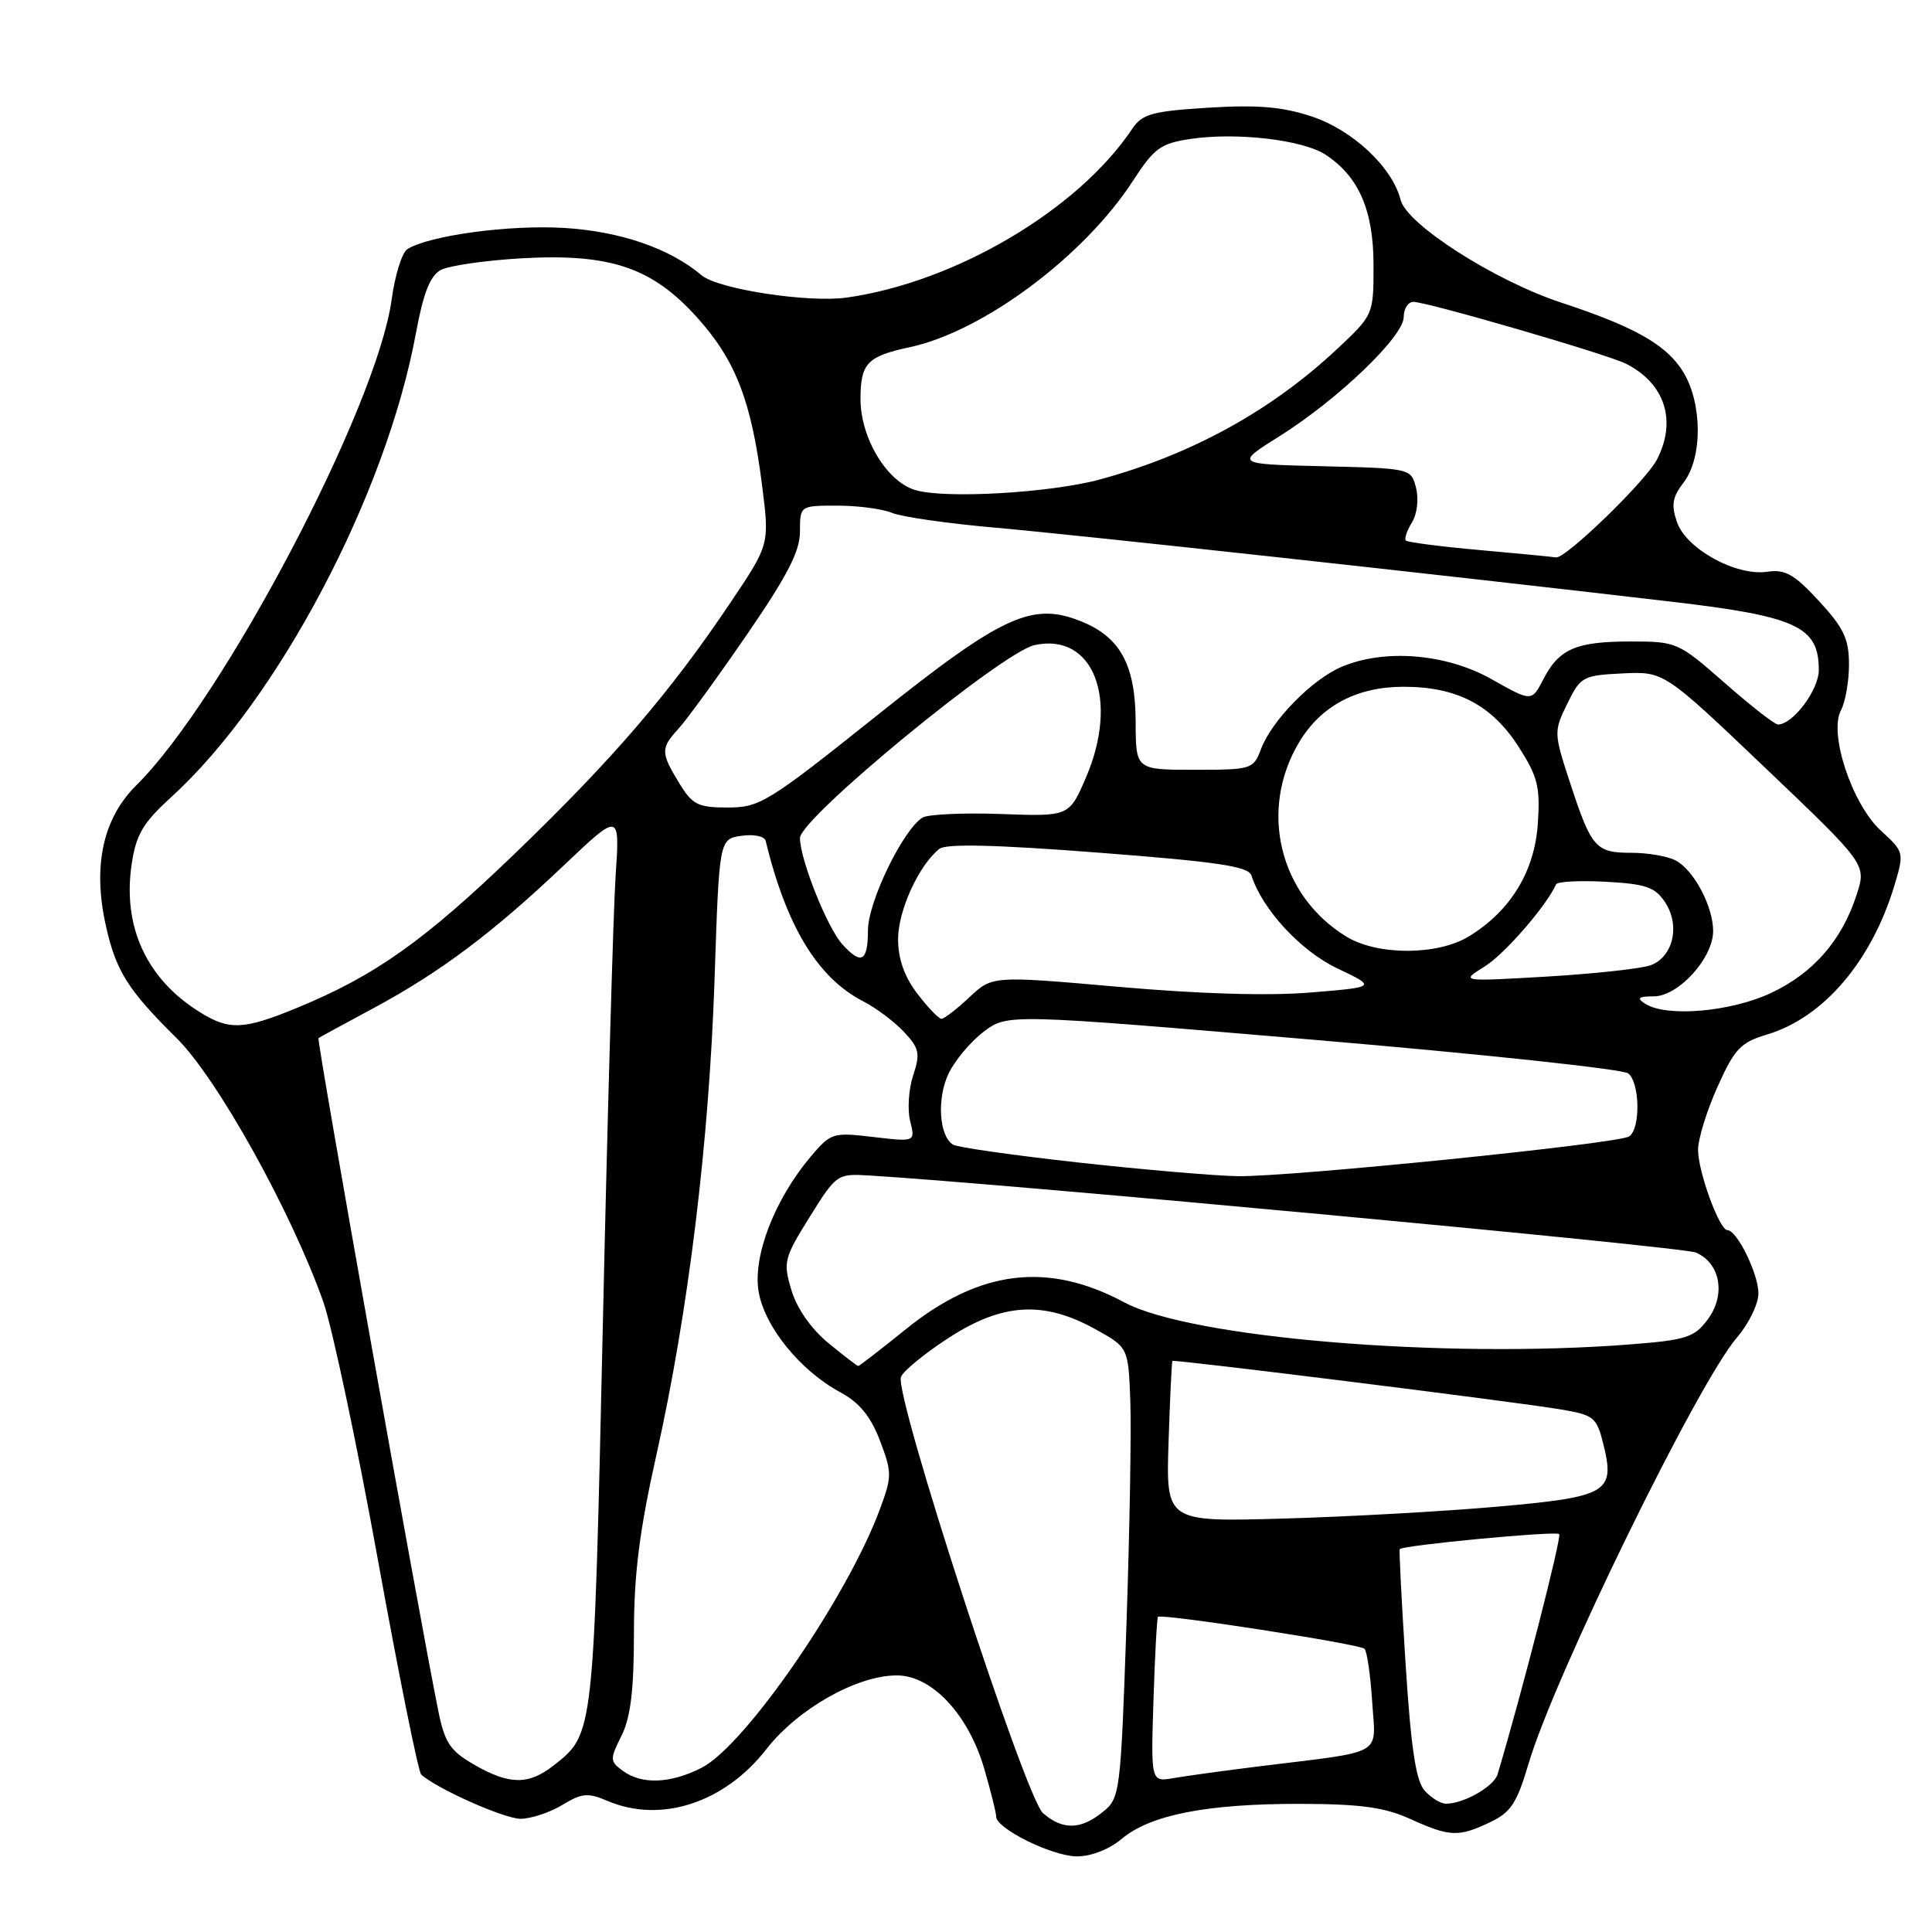 <?xml version="1.0" encoding="UTF-8" standalone="no"?>
<!DOCTYPE svg PUBLIC "-//W3C//DTD SVG 1.1//EN" "http://www.w3.org/Graphics/SVG/1.1/DTD/svg11.dtd" >
<svg xmlns="http://www.w3.org/2000/svg" xmlns:xlink="http://www.w3.org/1999/xlink" version="1.1" viewBox="0 0 256 256">
 <g >
 <path fill="currentColor"
d=" M 148.67 243.63 C 152.46 240.46 159.97 239.00 172.30 239.02 C 180.29 239.04 183.44 239.47 186.86 241.02 C 192.11 243.40 193.25 243.45 197.45 241.45 C 200.19 240.16 201.00 238.92 202.54 233.70 C 205.94 222.16 224.99 183.21 230.16 177.22 C 231.72 175.41 233.00 172.78 233.00 171.37 C 233.00 168.80 230.16 163.00 228.89 163.00 C 227.83 163.00 225.00 155.25 225.00 152.35 C 225.00 150.92 226.16 147.17 227.58 144.01 C 229.84 138.97 230.63 138.13 234.14 137.08 C 241.65 134.83 248.04 127.32 251.06 117.20 C 252.32 112.98 252.29 112.86 249.23 110.07 C 245.41 106.57 242.29 97.19 243.94 94.11 C 244.52 93.02 245.00 90.29 245.00 88.04 C 245.00 84.67 244.31 83.20 241.03 79.65 C 237.75 76.09 236.55 75.41 234.17 75.76 C 230.05 76.37 223.46 72.75 222.22 69.21 C 221.42 66.91 221.59 65.88 223.09 63.93 C 225.61 60.65 225.58 53.46 223.04 49.29 C 220.84 45.70 216.64 43.31 206.85 40.09 C 198.09 37.21 186.40 29.74 185.59 26.49 C 184.50 22.17 179.25 17.24 173.80 15.43 C 169.91 14.14 166.64 13.87 160.11 14.27 C 152.63 14.74 151.34 15.10 150.02 17.08 C 142.85 27.80 126.63 37.39 112.20 39.43 C 107.14 40.15 95.16 38.31 93.00 36.50 C 88.74 32.90 82.19 30.65 74.72 30.20 C 67.43 29.77 56.93 31.19 53.98 33.01 C 53.27 33.45 52.33 36.47 51.89 39.72 C 49.94 53.94 29.59 92.64 18.06 104.06 C 13.63 108.45 12.26 114.74 14.03 122.67 C 15.37 128.68 16.94 131.17 23.40 137.56 C 28.78 142.87 38.58 160.49 42.84 172.50 C 44.00 175.80 47.25 191.10 50.04 206.50 C 52.83 221.90 55.43 234.79 55.81 235.13 C 57.85 237.01 66.83 241.00 68.99 241.00 C 70.37 240.99 72.85 240.17 74.50 239.17 C 77.10 237.59 77.90 237.52 80.50 238.63 C 87.56 241.64 96.00 238.90 101.54 231.78 C 105.71 226.43 113.54 222.00 118.83 222.00 C 123.49 222.00 128.32 227.17 130.43 234.40 C 131.29 237.37 132.00 240.21 132.00 240.71 C 132.00 242.30 139.40 245.95 142.67 245.98 C 144.58 245.99 146.98 245.05 148.67 243.63 Z  M 138.20 240.25 C 135.87 238.23 118.47 184.81 119.38 182.45 C 119.68 181.67 122.53 179.33 125.71 177.27 C 132.82 172.66 138.24 172.33 145.06 176.08 C 149.50 178.53 149.50 178.53 149.77 185.52 C 149.92 189.36 149.69 202.78 149.26 215.35 C 148.49 237.67 148.41 238.25 146.12 240.10 C 143.20 242.47 140.81 242.51 138.20 240.25 Z  M 188.76 237.25 C 187.61 235.96 186.96 231.59 186.25 220.50 C 185.72 212.25 185.37 205.39 185.47 205.27 C 185.84 204.75 206.17 202.83 206.60 203.27 C 206.97 203.63 201.64 224.39 198.44 235.10 C 197.95 236.72 193.97 239.00 191.61 239.00 C 190.89 239.00 189.61 238.21 188.76 237.25 Z  M 62.78 233.80 C 59.61 231.96 58.92 230.91 58.05 226.57 C 55.45 213.69 41.93 137.74 42.20 137.56 C 42.36 137.44 45.65 135.65 49.50 133.58 C 58.36 128.81 65.34 123.57 74.72 114.66 C 82.14 107.62 82.14 107.62 81.57 116.06 C 81.27 120.70 80.50 147.45 79.88 175.50 C 78.66 230.06 78.70 229.73 73.39 233.91 C 70.04 236.55 67.47 236.52 62.78 233.80 Z  M 82.54 234.65 C 80.80 233.38 80.79 233.12 82.35 230.00 C 83.56 227.57 84.00 223.96 84.00 216.39 C 84.00 208.60 84.73 202.82 86.98 192.77 C 91.21 173.83 93.95 151.43 94.68 129.84 C 95.30 111.18 95.30 111.18 98.24 110.75 C 99.88 110.51 101.30 110.80 101.45 111.41 C 104.21 122.78 108.35 129.59 114.40 132.69 C 116.10 133.57 118.53 135.39 119.79 136.74 C 121.81 138.91 121.96 139.59 121.00 142.50 C 120.40 144.31 120.22 147.04 120.60 148.55 C 121.29 151.31 121.29 151.31 115.73 150.66 C 110.36 150.02 110.09 150.11 107.43 153.25 C 102.65 158.91 99.73 166.45 100.52 171.14 C 101.32 175.82 106.03 181.62 111.39 184.51 C 113.87 185.85 115.37 187.68 116.59 190.87 C 118.20 195.09 118.20 195.63 116.61 199.93 C 112.29 211.64 98.72 231.33 92.95 234.25 C 88.82 236.34 85.05 236.49 82.54 234.65 Z  M 152.84 225.32 C 153.03 219.37 153.30 214.38 153.44 214.24 C 153.89 213.77 180.17 217.84 180.80 218.47 C 181.14 218.80 181.59 221.95 181.82 225.47 C 182.28 232.79 183.72 231.96 167.00 234.03 C 162.32 234.61 157.15 235.32 155.50 235.61 C 152.50 236.13 152.50 236.13 152.84 225.32 Z  M 154.84 191.08 C 155.03 185.26 155.26 180.42 155.35 180.33 C 155.56 180.10 200.63 185.72 206.70 186.74 C 211.21 187.49 211.56 187.77 212.45 191.35 C 214.04 197.77 213.07 198.34 198.40 199.64 C 191.30 200.27 178.53 200.98 170.00 201.22 C 154.50 201.66 154.50 201.66 154.84 191.08 Z  M 109.75 177.95 C 107.48 176.08 105.59 173.37 104.87 170.96 C 103.75 167.23 103.88 166.72 107.28 161.26 C 110.83 155.58 110.93 155.50 115.19 155.76 C 133.24 156.84 222.96 165.20 224.72 165.97 C 227.97 167.38 228.71 171.57 226.28 174.84 C 224.49 177.23 223.46 177.56 215.90 178.15 C 191.21 180.06 157.79 177.28 149.00 172.58 C 138.83 167.14 129.82 168.24 120.05 176.11 C 116.72 178.80 113.87 181.00 113.72 181.00 C 113.58 181.00 111.79 179.63 109.75 177.95 Z  M 142.91 154.04 C 134.34 153.09 126.86 152.03 126.28 151.67 C 124.44 150.54 124.12 145.60 125.67 142.30 C 126.50 140.54 128.60 138.03 130.34 136.71 C 133.50 134.33 133.50 134.33 174.00 137.77 C 196.28 139.66 215.06 141.67 215.75 142.23 C 217.32 143.51 217.39 149.64 215.85 150.59 C 214.28 151.56 170.87 155.96 164.00 155.85 C 160.97 155.80 151.49 154.99 142.91 154.04 Z  M 26.50 134.13 C 19.40 129.72 16.21 122.78 17.45 114.47 C 18.04 110.57 18.95 109.02 22.67 105.64 C 36.82 92.76 51.16 65.58 55.11 44.16 C 56.10 38.80 56.99 36.54 58.42 35.77 C 59.50 35.20 64.28 34.51 69.04 34.23 C 80.86 33.56 86.40 35.42 92.40 42.10 C 97.48 47.75 99.57 53.15 100.98 64.32 C 101.97 72.14 101.97 72.14 96.81 79.82 C 88.80 91.75 81.28 100.51 68.33 113.00 C 56.20 124.69 49.71 129.29 39.30 133.57 C 32.27 136.46 30.38 136.54 26.50 134.13 Z  M 121.55 131.66 C 119.82 129.39 119.00 127.06 119.00 124.41 C 119.01 120.64 121.77 114.61 124.47 112.48 C 125.36 111.77 131.97 111.93 145.55 112.98 C 161.32 114.19 165.44 114.80 165.82 116.00 C 167.25 120.49 172.35 126.01 177.19 128.31 C 182.40 130.79 182.40 130.79 173.67 131.51 C 168.11 131.98 158.86 131.70 148.22 130.76 C 131.50 129.29 131.50 129.29 128.45 132.14 C 126.78 133.71 125.11 135.00 124.75 135.00 C 124.39 135.00 122.95 133.50 121.55 131.66 Z  M 218.00 133.00 C 216.82 132.24 217.08 132.03 219.16 132.02 C 222.42 132.00 227.00 126.94 227.00 123.37 C 227.00 120.11 224.46 115.32 222.06 114.03 C 221.00 113.46 218.36 113.00 216.19 113.00 C 211.43 113.00 210.88 112.37 208.05 103.75 C 205.88 97.12 205.87 96.93 207.67 93.25 C 209.42 89.66 209.73 89.49 215.00 89.23 C 220.50 88.97 220.50 88.97 233.91 101.75 C 247.31 114.53 247.31 114.53 246.03 118.51 C 244.08 124.59 240.26 128.97 234.62 131.60 C 229.26 134.09 220.80 134.81 218.00 133.00 Z  M 196.72 128.07 C 199.36 126.43 204.87 120.09 206.19 117.18 C 206.36 116.81 209.33 116.65 212.79 116.84 C 218.12 117.13 219.31 117.55 220.65 119.58 C 222.66 122.65 221.70 126.79 218.72 127.90 C 217.50 128.35 211.32 129.02 205.00 129.40 C 193.50 130.07 193.50 130.07 196.72 128.07 Z  M 111.60 125.11 C 109.60 122.90 106.00 113.85 106.00 111.04 C 106.00 108.43 132.76 86.43 137.08 85.48 C 144.89 83.77 148.34 92.68 143.89 103.04 C 141.67 108.19 141.67 108.19 132.59 107.86 C 127.59 107.68 122.93 107.90 122.23 108.34 C 119.63 109.98 115.02 119.50 115.01 123.25 C 115.00 127.43 114.13 127.91 111.60 125.11 Z  M 178.41 124.11 C 169.50 118.67 166.75 107.30 172.17 98.30 C 175.06 93.51 179.80 91.00 185.97 91.00 C 193.05 91.00 197.65 93.40 201.21 98.93 C 203.76 102.90 204.10 104.24 203.77 109.15 C 203.34 115.49 200.14 120.72 194.63 124.08 C 190.48 126.61 182.54 126.63 178.41 124.11 Z  M 89.99 103.75 C 87.54 99.73 87.53 99.14 89.90 96.56 C 90.95 95.43 95.00 89.86 98.90 84.19 C 104.32 76.31 106.00 73.06 106.00 70.44 C 106.00 67.00 106.00 67.00 110.95 67.00 C 113.68 67.00 116.94 67.43 118.20 67.96 C 119.47 68.49 125.67 69.38 132.00 69.93 C 143.13 70.92 190.77 76.13 221.50 79.73 C 238.08 81.67 241.00 83.02 241.00 88.78 C 241.00 91.42 237.57 96.00 235.59 96.00 C 235.16 96.00 231.99 93.53 228.54 90.50 C 222.39 85.10 222.17 85.00 216.07 85.00 C 208.82 85.00 206.58 85.97 204.49 90.03 C 202.95 92.99 202.95 92.99 197.65 90.00 C 191.63 86.60 183.42 85.93 177.72 88.38 C 173.82 90.05 168.50 95.49 167.09 99.25 C 166.08 101.93 165.84 102.00 158.27 102.00 C 150.50 102.00 150.50 102.00 150.48 95.68 C 150.46 88.23 148.51 84.53 143.49 82.43 C 136.85 79.66 132.96 81.42 116.17 94.83 C 101.79 106.31 100.67 107.00 96.45 107.00 C 92.47 107.00 91.75 106.64 89.99 103.75 Z  M 196.11 72.89 C 190.95 72.43 186.53 71.86 186.29 71.63 C 186.06 71.39 186.41 70.32 187.08 69.25 C 187.77 68.14 188.01 66.17 187.64 64.68 C 186.98 62.07 186.97 62.06 175.31 61.78 C 163.64 61.50 163.64 61.50 169.57 57.78 C 177.29 52.93 186.00 44.58 186.00 42.01 C 186.00 40.91 186.58 40.00 187.28 40.00 C 189.11 40.00 213.03 46.96 215.46 48.20 C 220.63 50.83 222.21 55.76 219.55 60.90 C 218.07 63.76 207.39 74.11 206.17 73.86 C 205.80 73.79 201.28 73.35 196.11 72.89 Z  M 121.26 64.93 C 117.46 63.78 113.99 57.97 114.02 52.79 C 114.04 48.13 114.92 47.21 120.56 46.00 C 130.28 43.92 143.65 33.95 150.13 23.95 C 152.93 19.63 153.79 19.00 157.75 18.41 C 163.82 17.50 172.62 18.52 175.63 20.49 C 180.05 23.39 181.99 27.85 182.00 35.11 C 182.00 41.73 182.00 41.73 177.09 46.32 C 168.39 54.46 157.83 60.25 145.75 63.53 C 139.15 65.32 125.16 66.12 121.26 64.93 Z "/>
</g>
</svg>